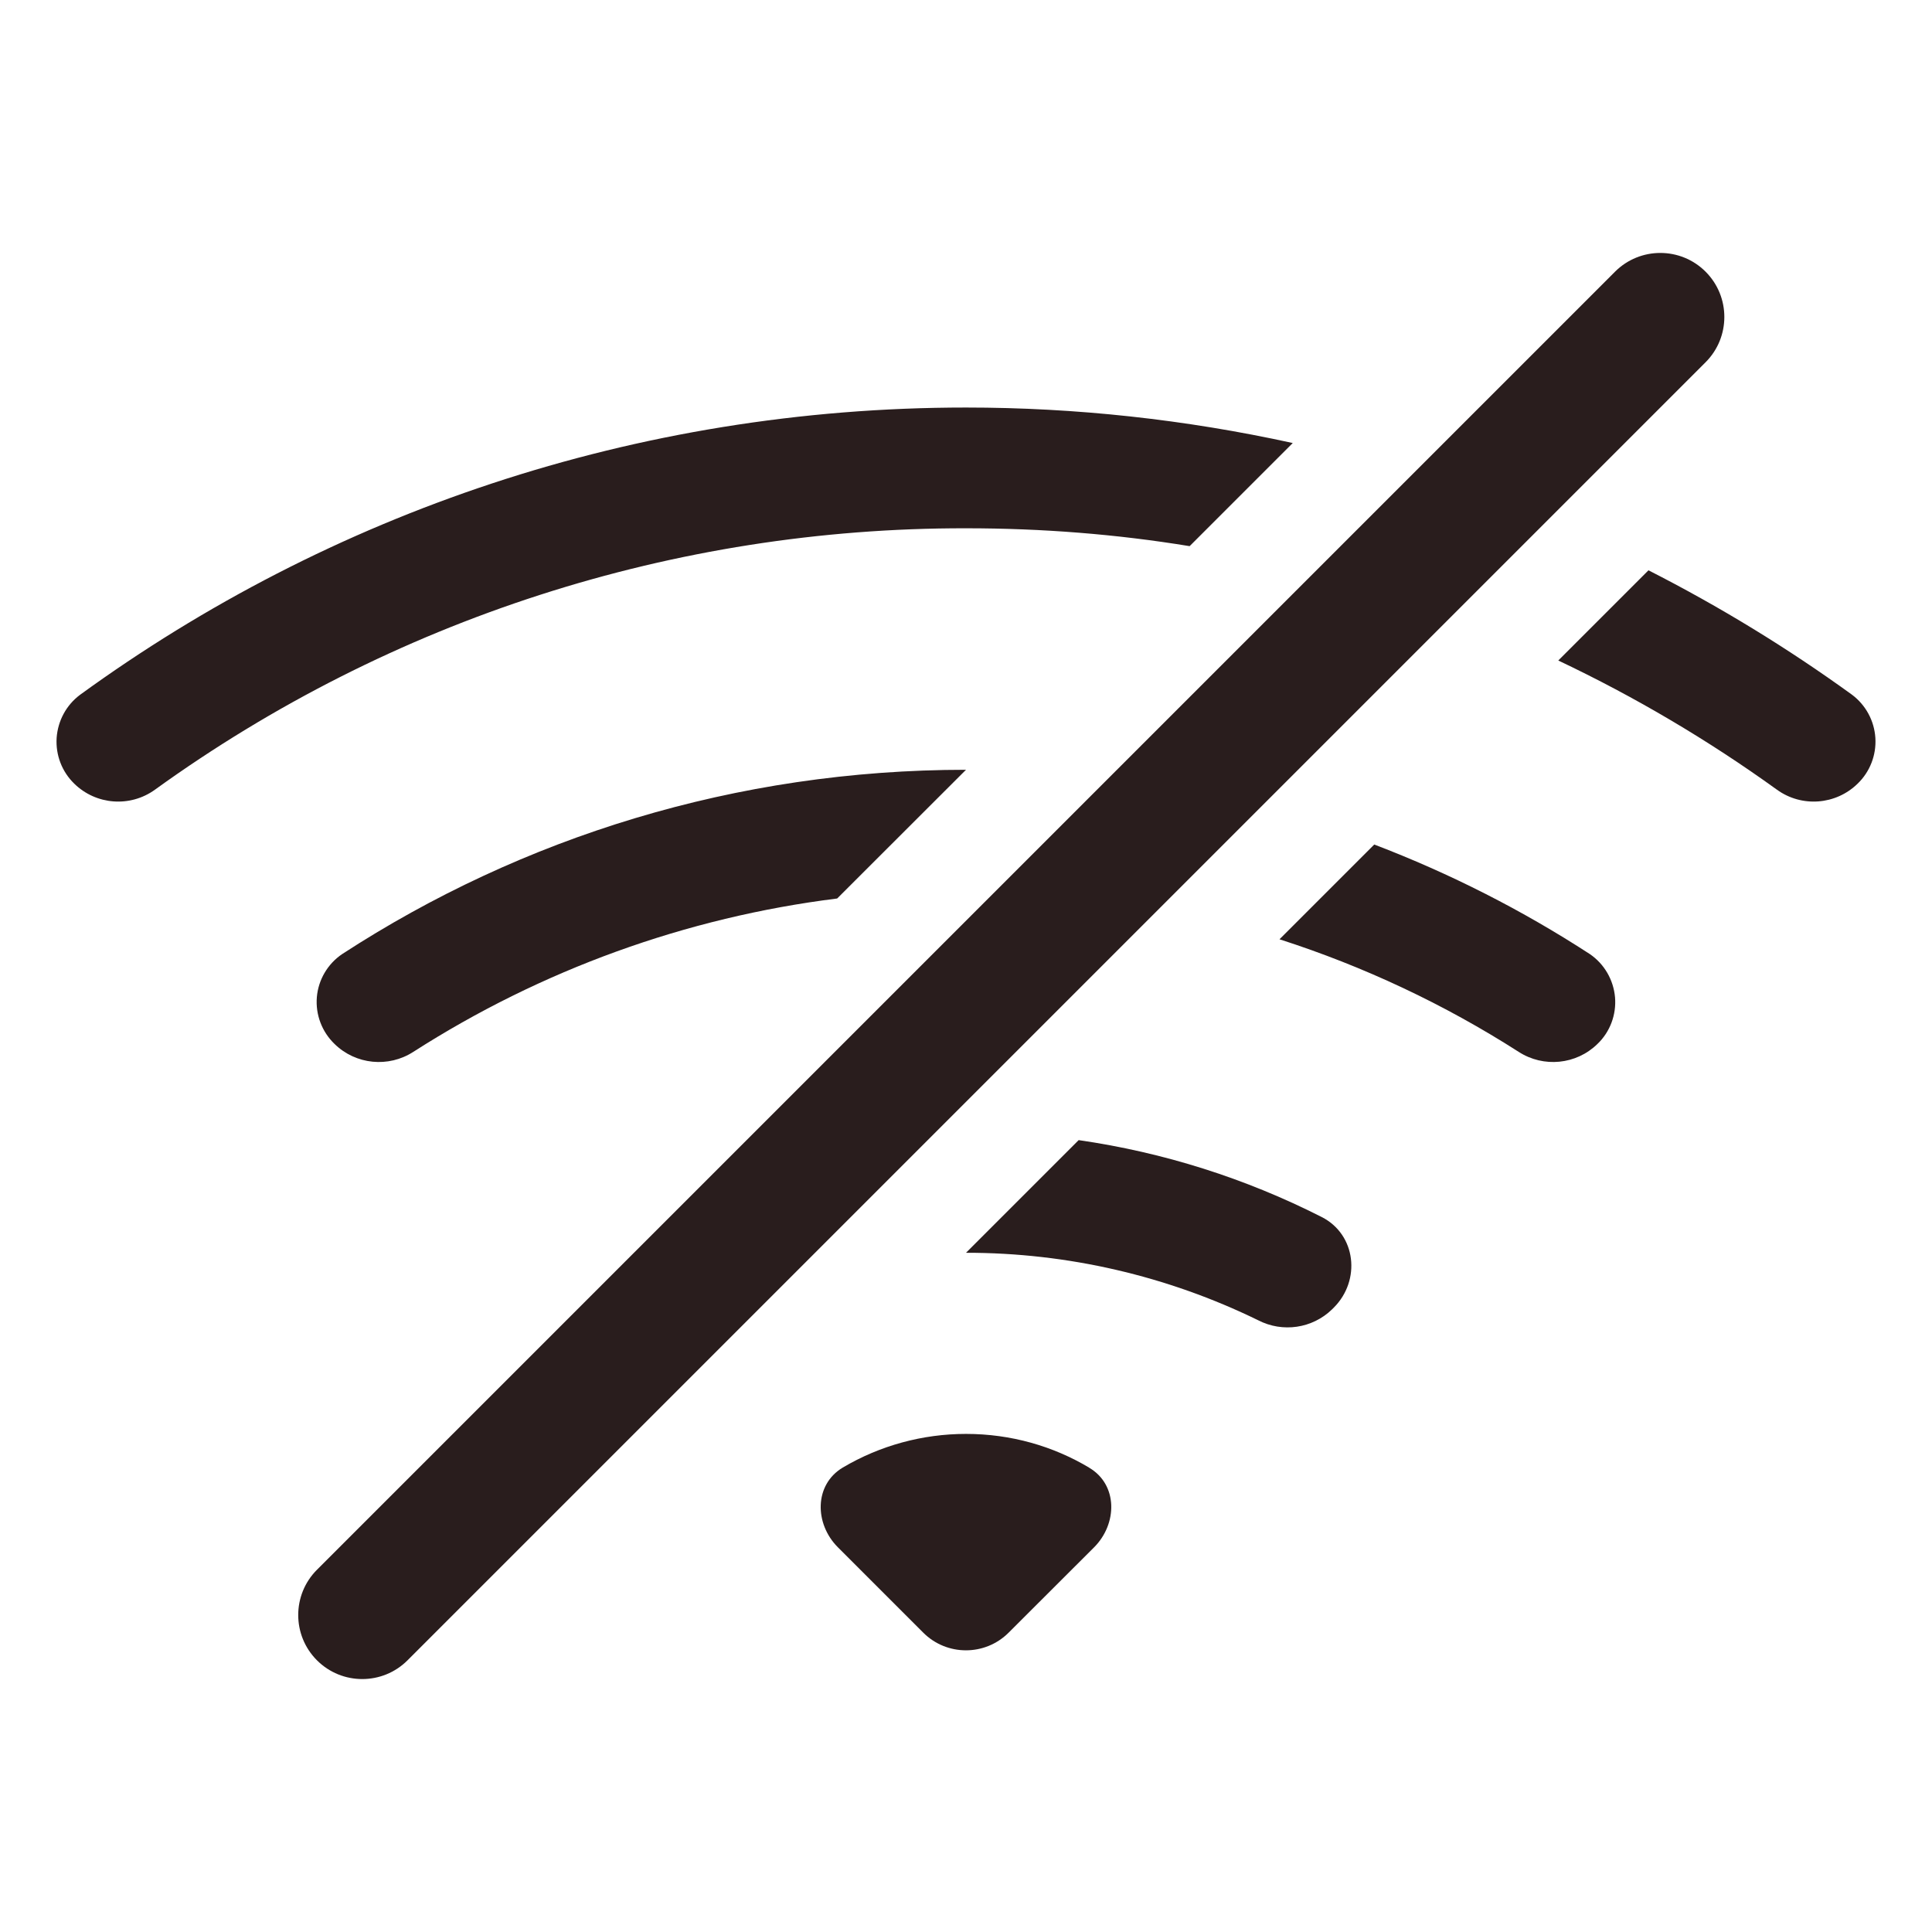 <svg version="1.1" xmlns="http://www.w3.org/2000/svg" xmlns:xlink="http://www.w3.org/1999/xlink" width="16" height="16" viewBox="0,0,256,256"><g fill="#291d1d" fill-rule="nonzero" stroke="none" stroke-width="1" stroke-linecap="butt" stroke-linejoin="miter" stroke-miterlimit="10" stroke-dasharray="" stroke-dashoffset="0" font-family="none" font-weight="none" font-size="none" text-anchor="none" style="mix-blend-mode: normal"><g transform="translate(-0,6) scale(16,16)"><path d="M10.706,3.294c-0.889,-0.195 -1.796,-0.294 -2.706,-0.294c-2.741,0 -5.277,0.882 -7.337,2.379c-0.114,0.085 -0.184,0.215 -0.194,0.357c-0.009,0.142 0.044,0.28 0.146,0.379c0.181,0.177 0.463,0.198 0.668,0.05c1.955,-1.411 4.306,-2.169 6.717,-2.165c0.631,0 1.248,0.049 1.852,0.148zM8,6c-1.905,0 -3.68,0.56 -5.166,1.526c-0.12,0.081 -0.198,0.213 -0.21,0.357c-0.012,0.145 0.042,0.287 0.147,0.388c0.175,0.171 0.446,0.198 0.652,0.065c1.061,-0.68 2.26,-1.114 3.51,-1.27zM10.596,7.404l0.785,-0.785c0.631,0.241 1.226,0.544 1.785,0.907c0.12,0.082 0.196,0.213 0.209,0.358c0.012,0.144 -0.041,0.287 -0.146,0.387c-0.175,0.171 -0.446,0.198 -0.652,0.065c-0.617,-0.395 -1.283,-0.708 -1.98,-0.932zM8,10l0.933,-0.933c0.701,0.101 1.381,0.316 2.013,0.637c0.285,0.145 0.326,0.524 0.1,0.75l-0.015,0.015c-0.163,0.158 -0.409,0.194 -0.611,0.09c-0.753,-0.368 -1.581,-0.56 -2.42,-0.559M12.905,5.095l0.747,-0.747c0.591,0.301 1.152,0.644 1.685,1.03c0.114,0.085 0.185,0.216 0.194,0.358c0.009,0.142 -0.045,0.281 -0.147,0.379c-0.181,0.177 -0.463,0.198 -0.668,0.05c-0.57,-0.411 -1.176,-0.769 -1.811,-1.07M9.02,11.78c0.238,0.14 0.236,0.464 0.04,0.66l-0.707,0.706c-0.195,0.195 -0.512,0.195 -0.707,0l-0.707,-0.707c-0.195,-0.195 -0.197,-0.518 0.04,-0.66c0.309,-0.183 0.662,-0.279 1.021,-0.279c0.374,0 0.723,0.102 1.021,0.28zM13.375,1.875c0.207,-0.207 0.543,-0.207 0.75,0c0.207,0.207 0.207,0.543 0,0.75l-10.75,10.75c-0.207,0.207 -0.543,0.207 -0.75,0c-0.207,-0.207 -0.207,-0.543 0,-0.75z"></path></g></g></svg>